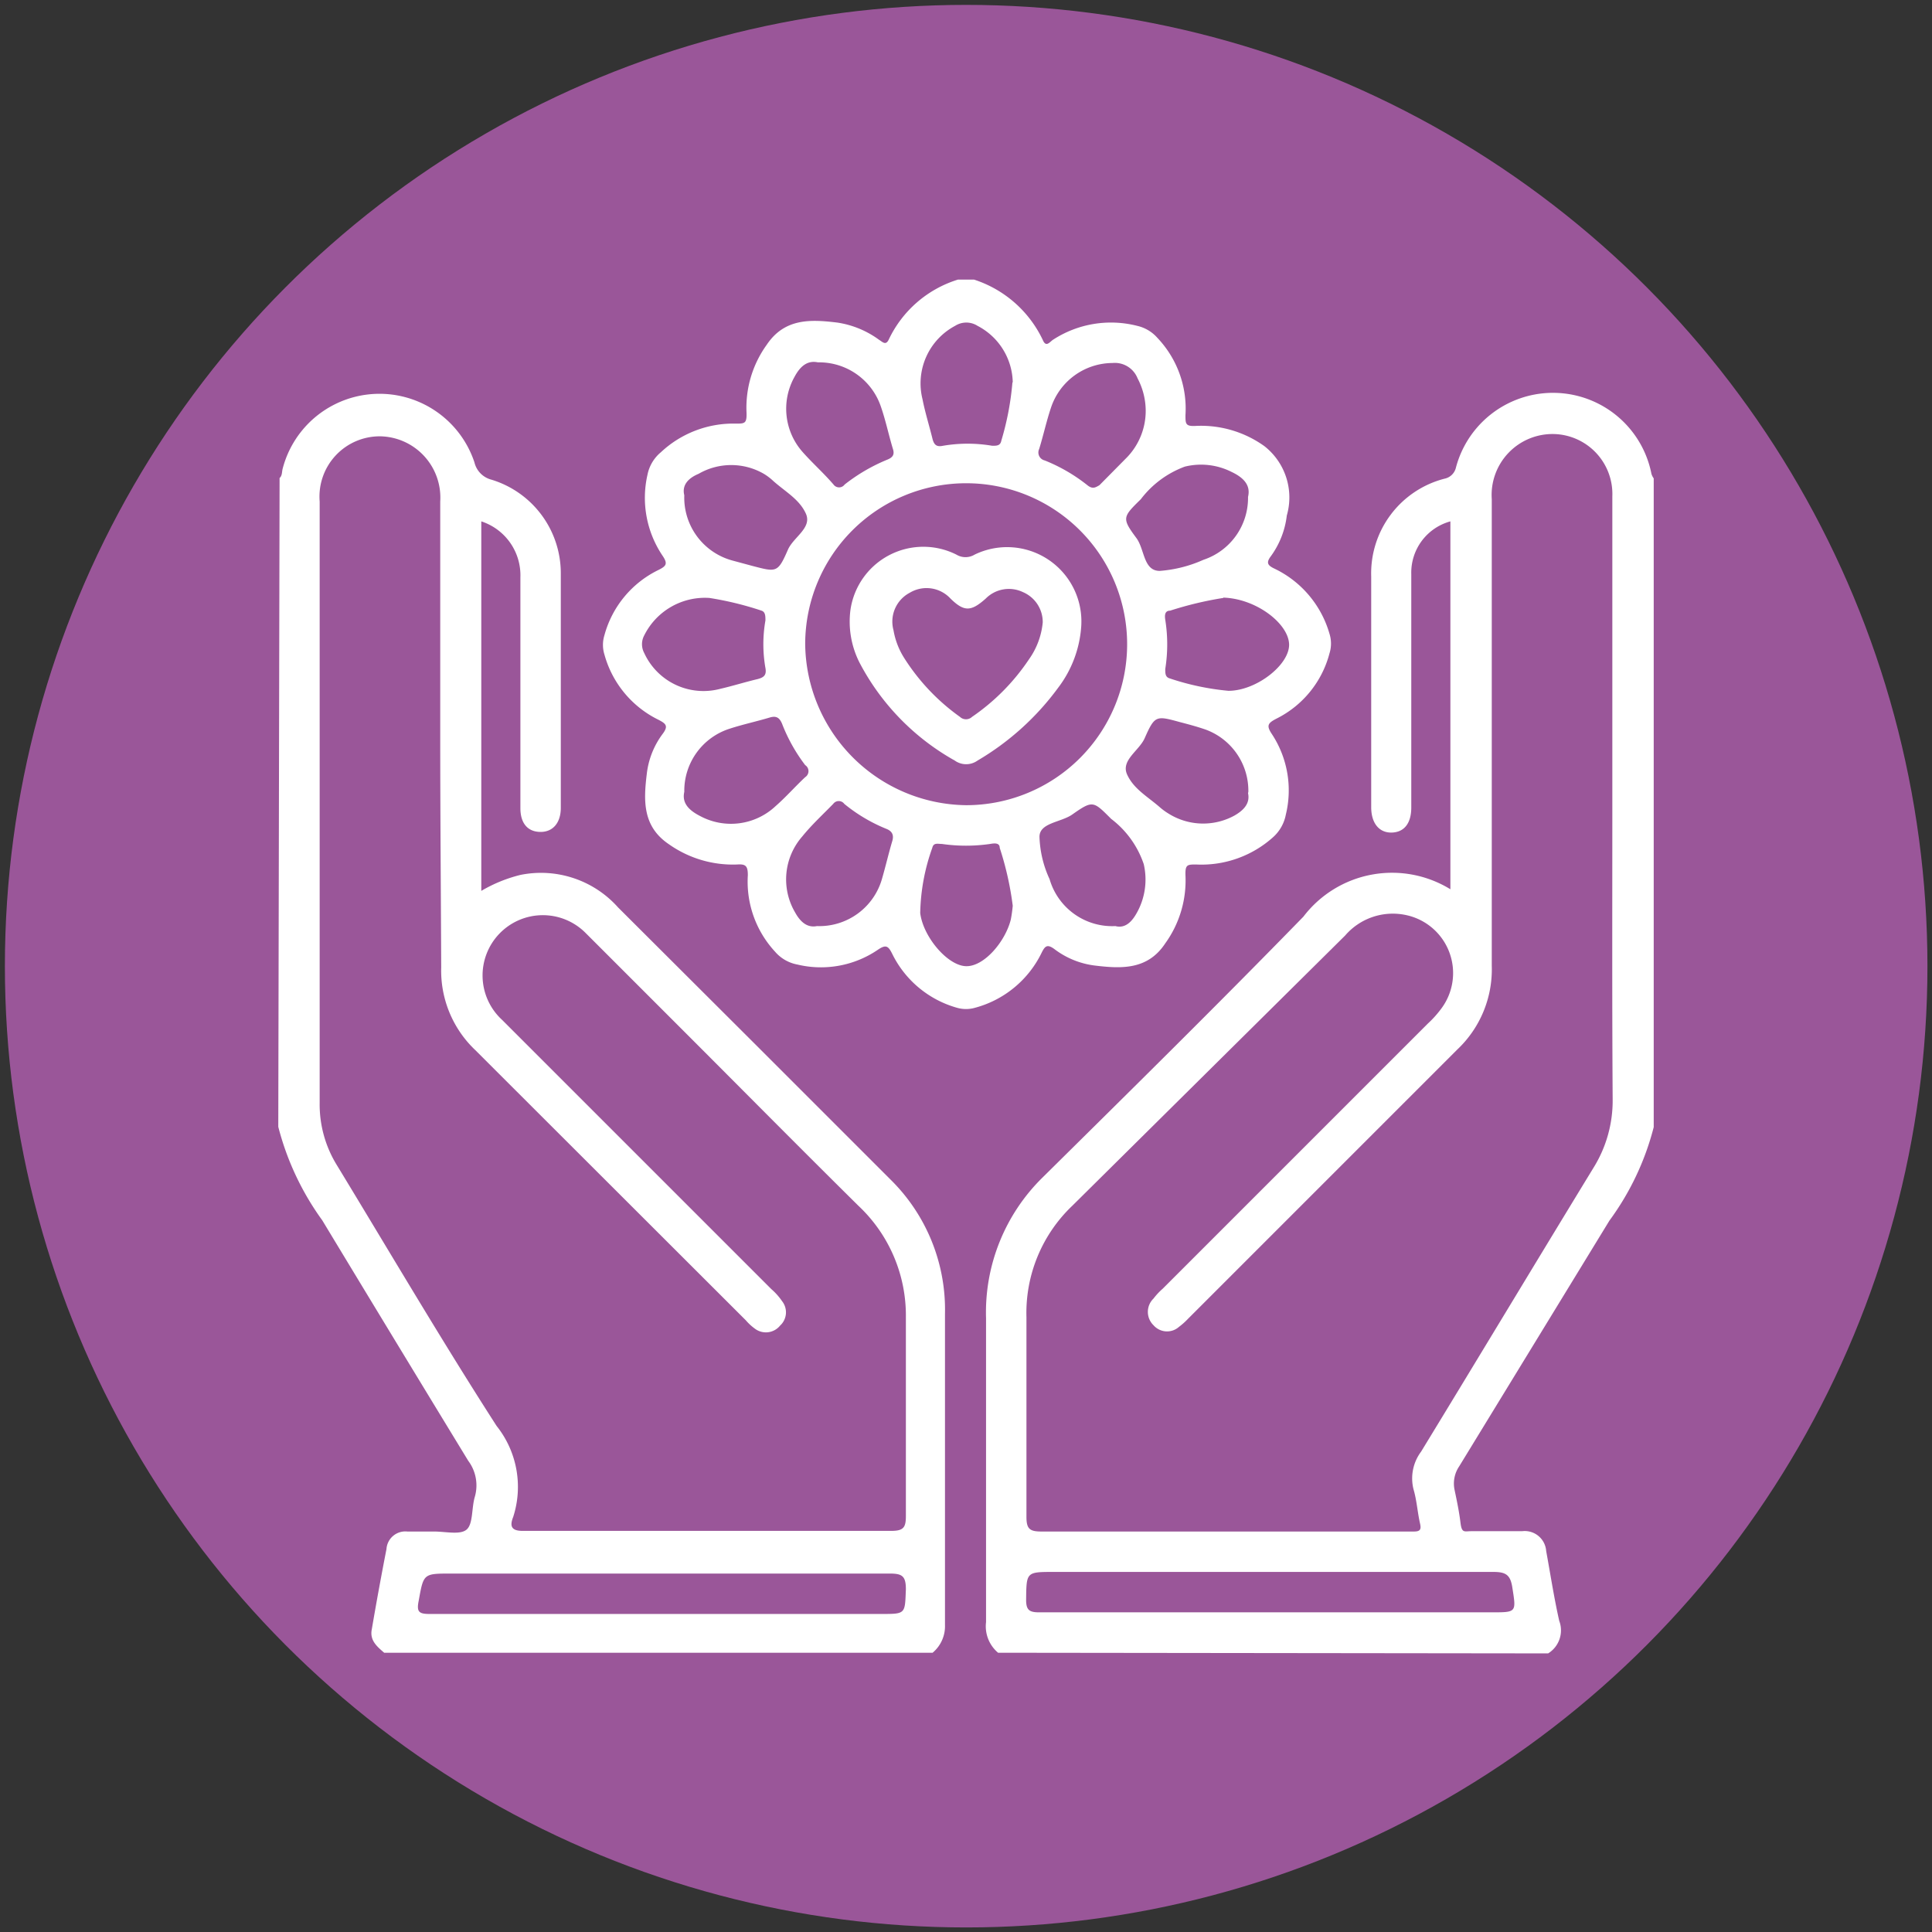 <svg id="Layer_1" data-name="Layer 1" xmlns="http://www.w3.org/2000/svg" viewBox="0 0 59.29 59.29"><rect x="0" y="0" width="59.29" height="59.29" fill="#333333" stroke="none"/><defs><style>.cls-1{fill:#009b94;}.cls-2{fill:#9a5699;}.cls-3{fill:#fff;fill-rule:evenodd;}</style></defs><title>Untitled-1</title><path class="cls-1" d="M33,25.87c-1.51-1.13-4.62-1.78-6.19-.38a6.13,6.13,0,0,0-1.77,2.87.4.4,0,0,0-.1.12c-1.09,2.3,1.43,5.23,3.66,5.78l.08.06C33.33,36.15,36.71,28.64,33,25.87Zm-.08,6.48a3.51,3.51,0,0,1-3.71,1.45.29.29,0,0,0-.19-.12,4,4,0,0,1-2.11-1.12,6.45,6.45,0,0,0,1.44.62,4.09,4.09,0,0,0,3.2-.52c1.45-1.36,2.13-4.59,0-5.79-1.78-1-4.35.19-4.24,2.34.11,1.91,2.47,3.06,3.64,1.27a1.27,1.27,0,0,0,.1-1.19v0a.34.34,0,0,0-.24-.4c-.56-.74-1.63-1.09-2-.14s.68,1.8,1.52,1.53a1.24,1.24,0,0,1-1.21.45c-1.48-.3-1.35-2.36-.39-3.1,1.77-1.36,3.85.44,3.46,2.4-.21,1.09-.64,2.2-1.84,2.47a4.25,4.25,0,0,1-4.49-1.7c-.58-.87-.25-2.28.12-3.15,1.38-3.2,6-2.7,7.64-.05C34.49,28.91,33.71,31.17,32.94,32.35Z"/><circle class="cls-2" cx="29.65" cy="29.65" r="29.5"/><path class="cls-3" d="M30.63,50.72a1.06,1.06,0,0,1-.37-.94q0-4.66,0-9.33A5.8,5.8,0,0,1,32,36.13c2.67-2.64,5.35-5.28,8-8a3.42,3.42,0,0,1,4.51-.84V16a1.63,1.63,0,0,0-1.2,1.62c0,1.13,0,2.25,0,3.37v3.79c0,.49-.22.76-.6.77s-.63-.28-.63-.78q0-3.54,0-7.08a3,3,0,0,1,2.25-3,.45.45,0,0,0,.35-.34,3.08,3.08,0,0,1,6,.19.46.46,0,0,0,.07.14V34.59a8.33,8.33,0,0,1-1.36,2.87L44.78,45a.94.94,0,0,0-.14.73c.07.33.14.67.18,1s.12.26.33.26c.52,0,1,0,1.56,0a.66.66,0,0,1,.74.61c.13.71.24,1.43.4,2.14a.83.83,0,0,1-.34,1Zm18.85-26.1V24c0-2.93,0-5.85,0-8.77a1.84,1.84,0,0,0-1.79-1.91,1.87,1.87,0,0,0-1.91,2c0,4.77,0,9.54,0,14.32a3.38,3.38,0,0,1-1.06,2.57l-8.26,8.26a2.18,2.18,0,0,1-.28.25.55.55,0,0,1-.78-.05.57.57,0,0,1,0-.82,2,2,0,0,1,.28-.3l8.14-8.14a3.16,3.16,0,0,0,.39-.43,1.82,1.82,0,0,0-1.07-2.9,1.93,1.93,0,0,0-1.86.63L32.91,37a4.54,4.54,0,0,0-1.41,3.42q0,3.08,0,6.13c0,.37.1.45.46.45H43.39c.19,0,.23-.06.19-.24-.08-.35-.1-.71-.2-1.05a1.37,1.37,0,0,1,.23-1.16c1.77-2.9,3.52-5.81,5.29-8.71a3.9,3.9,0,0,0,.59-2.1C49.47,30.71,49.48,27.67,49.48,24.62ZM39,49.48h6.78c.77,0,.75,0,.63-.77-.06-.38-.2-.47-.58-.47H32.35c-.86,0-.85,0-.86.86,0,.31.1.38.4.38Z"/><path class="cls-3" d="M8.58,14.67c.08-.07.07-.18.09-.27a3.07,3.07,0,0,1,5.89-.21.72.72,0,0,0,.52.53,3,3,0,0,1,2.13,2.87c0,2.4,0,4.8,0,7.2,0,.47-.25.75-.64.74s-.6-.28-.6-.73c0-2.36,0-4.72,0-7.08A1.74,1.74,0,0,0,14.77,16V27.34a4.46,4.46,0,0,1,1.2-.49,3.17,3.17,0,0,1,3,1l4.25,4.24,4.13,4.13A5.6,5.6,0,0,1,29,40.32c0,3.18,0,6.36,0,9.55a1.06,1.06,0,0,1-.38.85H11.79c-.22-.19-.45-.38-.38-.72q.21-1.23.45-2.46A.58.58,0,0,1,12.5,47h.82c.36,0,.8.11,1-.06s.15-.66.25-1a1.26,1.26,0,0,0-.2-1.11q-2.25-3.69-4.48-7.38a8.5,8.5,0,0,1-1.35-2.87Zm4.93,8c0-2.43,0-4.86,0-7.28a1.88,1.88,0,0,0-1.84-2,1.85,1.85,0,0,0-1.86,2V33.85a3.55,3.55,0,0,0,.53,1.91c1.63,2.68,3.22,5.39,4.9,8a3,3,0,0,1,.51,2.79c-.12.3-.05.44.33.43q5.64,0,11.28,0c.38,0,.44-.12.44-.46,0-2,0-4.06,0-6.09A4.62,4.62,0,0,0,26.34,37c-1.8-1.78-3.59-3.59-5.38-5.38-1-1-2-2-3-3a1.85,1.85,0,1,0-2.55,2.68l8.26,8.26a1.91,1.91,0,0,1,.33.37.55.55,0,0,1-.06.75.56.56,0,0,1-.78.09,1.6,1.6,0,0,1-.27-.25l-8.3-8.29a3.36,3.36,0,0,1-1.05-2.54C13.53,27.31,13.51,25,13.51,22.62Zm6.76,26.86h6.78c.75,0,.72,0,.75-.76,0-.41-.12-.48-.5-.48H13.85c-.86,0-.85,0-1,.83-.07.34,0,.41.33.41Z"/><path class="cls-3" d="M29.89,8.58A3.54,3.54,0,0,1,32,10.43c.1.24.21.07.31,0A3.26,3.26,0,0,1,34.9,10a1.17,1.17,0,0,1,.62.37,3.15,3.15,0,0,1,.86,2.37c0,.27,0,.35.33.33a3.34,3.34,0,0,1,2.09.62,2,2,0,0,1,.69,2.13A2.64,2.64,0,0,1,39,17.07c-.15.2-.1.28.11.38a3.19,3.19,0,0,1,1.69,2,1,1,0,0,1,0,.6,3.12,3.12,0,0,1-1.62,2c-.27.14-.33.21-.14.49A3.14,3.14,0,0,1,39.46,25a1.24,1.24,0,0,1-.4.7,3.29,3.29,0,0,1-2.35.83c-.27,0-.34,0-.33.33a3.3,3.3,0,0,1-.62,2.09c-.54.82-1.35.78-2.17.68a2.57,2.57,0,0,1-1.24-.51c-.21-.15-.28-.09-.38.11a3.19,3.19,0,0,1-2.06,1.7,1,1,0,0,1-.53,0,3.17,3.17,0,0,1-2-1.66c-.12-.24-.19-.29-.43-.13a3.1,3.1,0,0,1-2.48.46,1.19,1.19,0,0,1-.69-.4,3.16,3.16,0,0,1-.83-2.34c0-.28-.06-.35-.33-.33a3.4,3.4,0,0,1-2.09-.62c-.82-.55-.78-1.35-.68-2.17a2.52,2.52,0,0,1,.48-1.21c.19-.25.11-.32-.12-.44a3.16,3.16,0,0,1-1.66-2,1,1,0,0,1,0-.6,3.14,3.14,0,0,1,1.66-2c.24-.12.29-.19.12-.44a3.18,3.18,0,0,1-.46-2.48,1.2,1.2,0,0,1,.41-.69A3.25,3.25,0,0,1,22.58,13c.27,0,.34,0,.33-.33a3.3,3.3,0,0,1,.62-2.09c.55-.82,1.35-.78,2.17-.68a2.89,2.89,0,0,1,1.28.53c.1.06.2.18.29,0A3.49,3.49,0,0,1,29.4,8.58Zm-.24,16.13a4.94,4.94,0,1,0-4.94-4.95A5,5,0,0,0,29.65,24.71Zm-4.58,3.71a2,2,0,0,0,2-1.46c.11-.38.2-.77.31-1.14.06-.19,0-.31-.17-.38a5,5,0,0,1-1.3-.77.21.21,0,0,0-.34,0c-.31.32-.65.63-.95,1A2,2,0,0,0,24.4,28C24.56,28.29,24.77,28.48,25.07,28.42ZM38.3,15.25c.09-.37-.15-.6-.51-.77a2.08,2.08,0,0,0-1.43-.16,3,3,0,0,0-1.35,1c-.56.55-.59.58-.13,1.2.25.35.21,1,.71,1a4,4,0,0,0,1.34-.34A2,2,0,0,0,38.3,15.25ZM21,15.2a2,2,0,0,0,1.47,2l.63.17c.73.19.77.21,1.08-.5.17-.39.75-.67.55-1.11s-.63-.67-1-1a1.69,1.69,0,0,0-.29-.22,2,2,0,0,0-2,0C21.13,14.67,20.92,14.88,21,15.2Zm4.1-4.08c-.33-.07-.55.13-.72.45a2,2,0,0,0,.25,2.3c.3.34.64.64.95,1a.21.21,0,0,0,.34,0,5.47,5.47,0,0,1,1.3-.76c.18-.07.24-.16.18-.34-.13-.43-.22-.87-.37-1.3A2,2,0,0,0,25.1,11.12Zm9.13,17.3c.3.08.51-.13.67-.43a2.09,2.09,0,0,0,.2-1.47,2.91,2.91,0,0,0-1-1.39c-.55-.55-.56-.58-1.2-.13-.35.24-1,.25-1,.68a3.33,3.33,0,0,0,.31,1.3A2,2,0,0,0,34.23,28.42ZM21,24.3c-.08.35.15.57.48.74a2,2,0,0,0,2.32-.3c.32-.28.6-.6.91-.89a.22.22,0,0,0,0-.37A5.17,5.17,0,0,1,24,22.21c-.08-.19-.18-.25-.38-.19-.4.12-.82.21-1.22.34A2,2,0,0,0,21,24.3Zm17.31,0A2,2,0,0,0,37,22.39c-.26-.09-.52-.16-.79-.23-.73-.2-.77-.21-1.08.49-.17.39-.74.68-.54,1.12s.62.67,1,1a1.94,1.94,0,0,0,.29.21,2,2,0,0,0,2,.05C38.16,24.87,38.37,24.66,38.3,24.34ZM35.16,12.61a2.15,2.15,0,0,0-.25-1,.75.75,0,0,0-.77-.47,2,2,0,0,0-1.89,1.38c-.14.42-.23.84-.36,1.26a.25.25,0,0,0,.17.35,5.21,5.21,0,0,1,1.31.76c.16.13.25.07.37,0l.86-.87A2.06,2.06,0,0,0,35.16,12.61ZM21.77,18.35a2.08,2.08,0,0,0-2,1.15.57.57,0,0,0,0,.54,2,2,0,0,0,2.33,1.1c.39-.09.77-.21,1.15-.3.19-.05.28-.12.24-.34a4.21,4.21,0,0,1,0-1.46c0-.13,0-.26-.12-.3A9.87,9.87,0,0,0,21.77,18.35Zm15.77,0a10.79,10.79,0,0,0-1.63.39c-.17,0-.17.15-.15.28a4.78,4.78,0,0,1,0,1.51c0,.14,0,.25.14.29a7.91,7.91,0,0,0,1.8.38c.86,0,1.89-.81,1.86-1.44S38.55,18.37,37.54,18.34Zm-6.46,9.45a9.58,9.58,0,0,0-.4-1.78c0-.17-.18-.14-.3-.12a5.17,5.17,0,0,1-1.47,0c-.13,0-.26-.05-.3.12a6.24,6.24,0,0,0-.37,2c.09.73.83,1.6,1.39,1.63s1.22-.75,1.39-1.43A4.32,4.32,0,0,0,31.08,27.79Zm0-16.06A2,2,0,0,0,30,10a.64.64,0,0,0-.69,0,2,2,0,0,0-1,2.25c.08.41.21.82.31,1.23.05.18.13.24.32.2a4.5,4.5,0,0,1,1.51,0c.14,0,.25,0,.28-.16A8.71,8.71,0,0,0,31.07,11.73Z"/><path class="cls-3" d="M33.18,19.24a3.5,3.5,0,0,1-.71,1.87A8.25,8.25,0,0,1,30,23.34a.6.6,0,0,1-.7,0,7.35,7.35,0,0,1-2.92-3,2.78,2.78,0,0,1-.28-1.63,2.26,2.26,0,0,1,3.25-1.69.54.54,0,0,0,.56,0A2.28,2.28,0,0,1,33.18,19.24ZM32,19.1a1,1,0,0,0-.61-.93,1,1,0,0,0-1.14.2c-.45.4-.66.41-1.08,0a1,1,0,0,0-1.25-.18,1,1,0,0,0-.5,1.15,2.32,2.32,0,0,0,.32.84A6.46,6.46,0,0,0,29.46,22a.27.27,0,0,0,.37,0,6.55,6.55,0,0,0,1.75-1.77A2.33,2.33,0,0,0,32,19.1Z"/></svg>